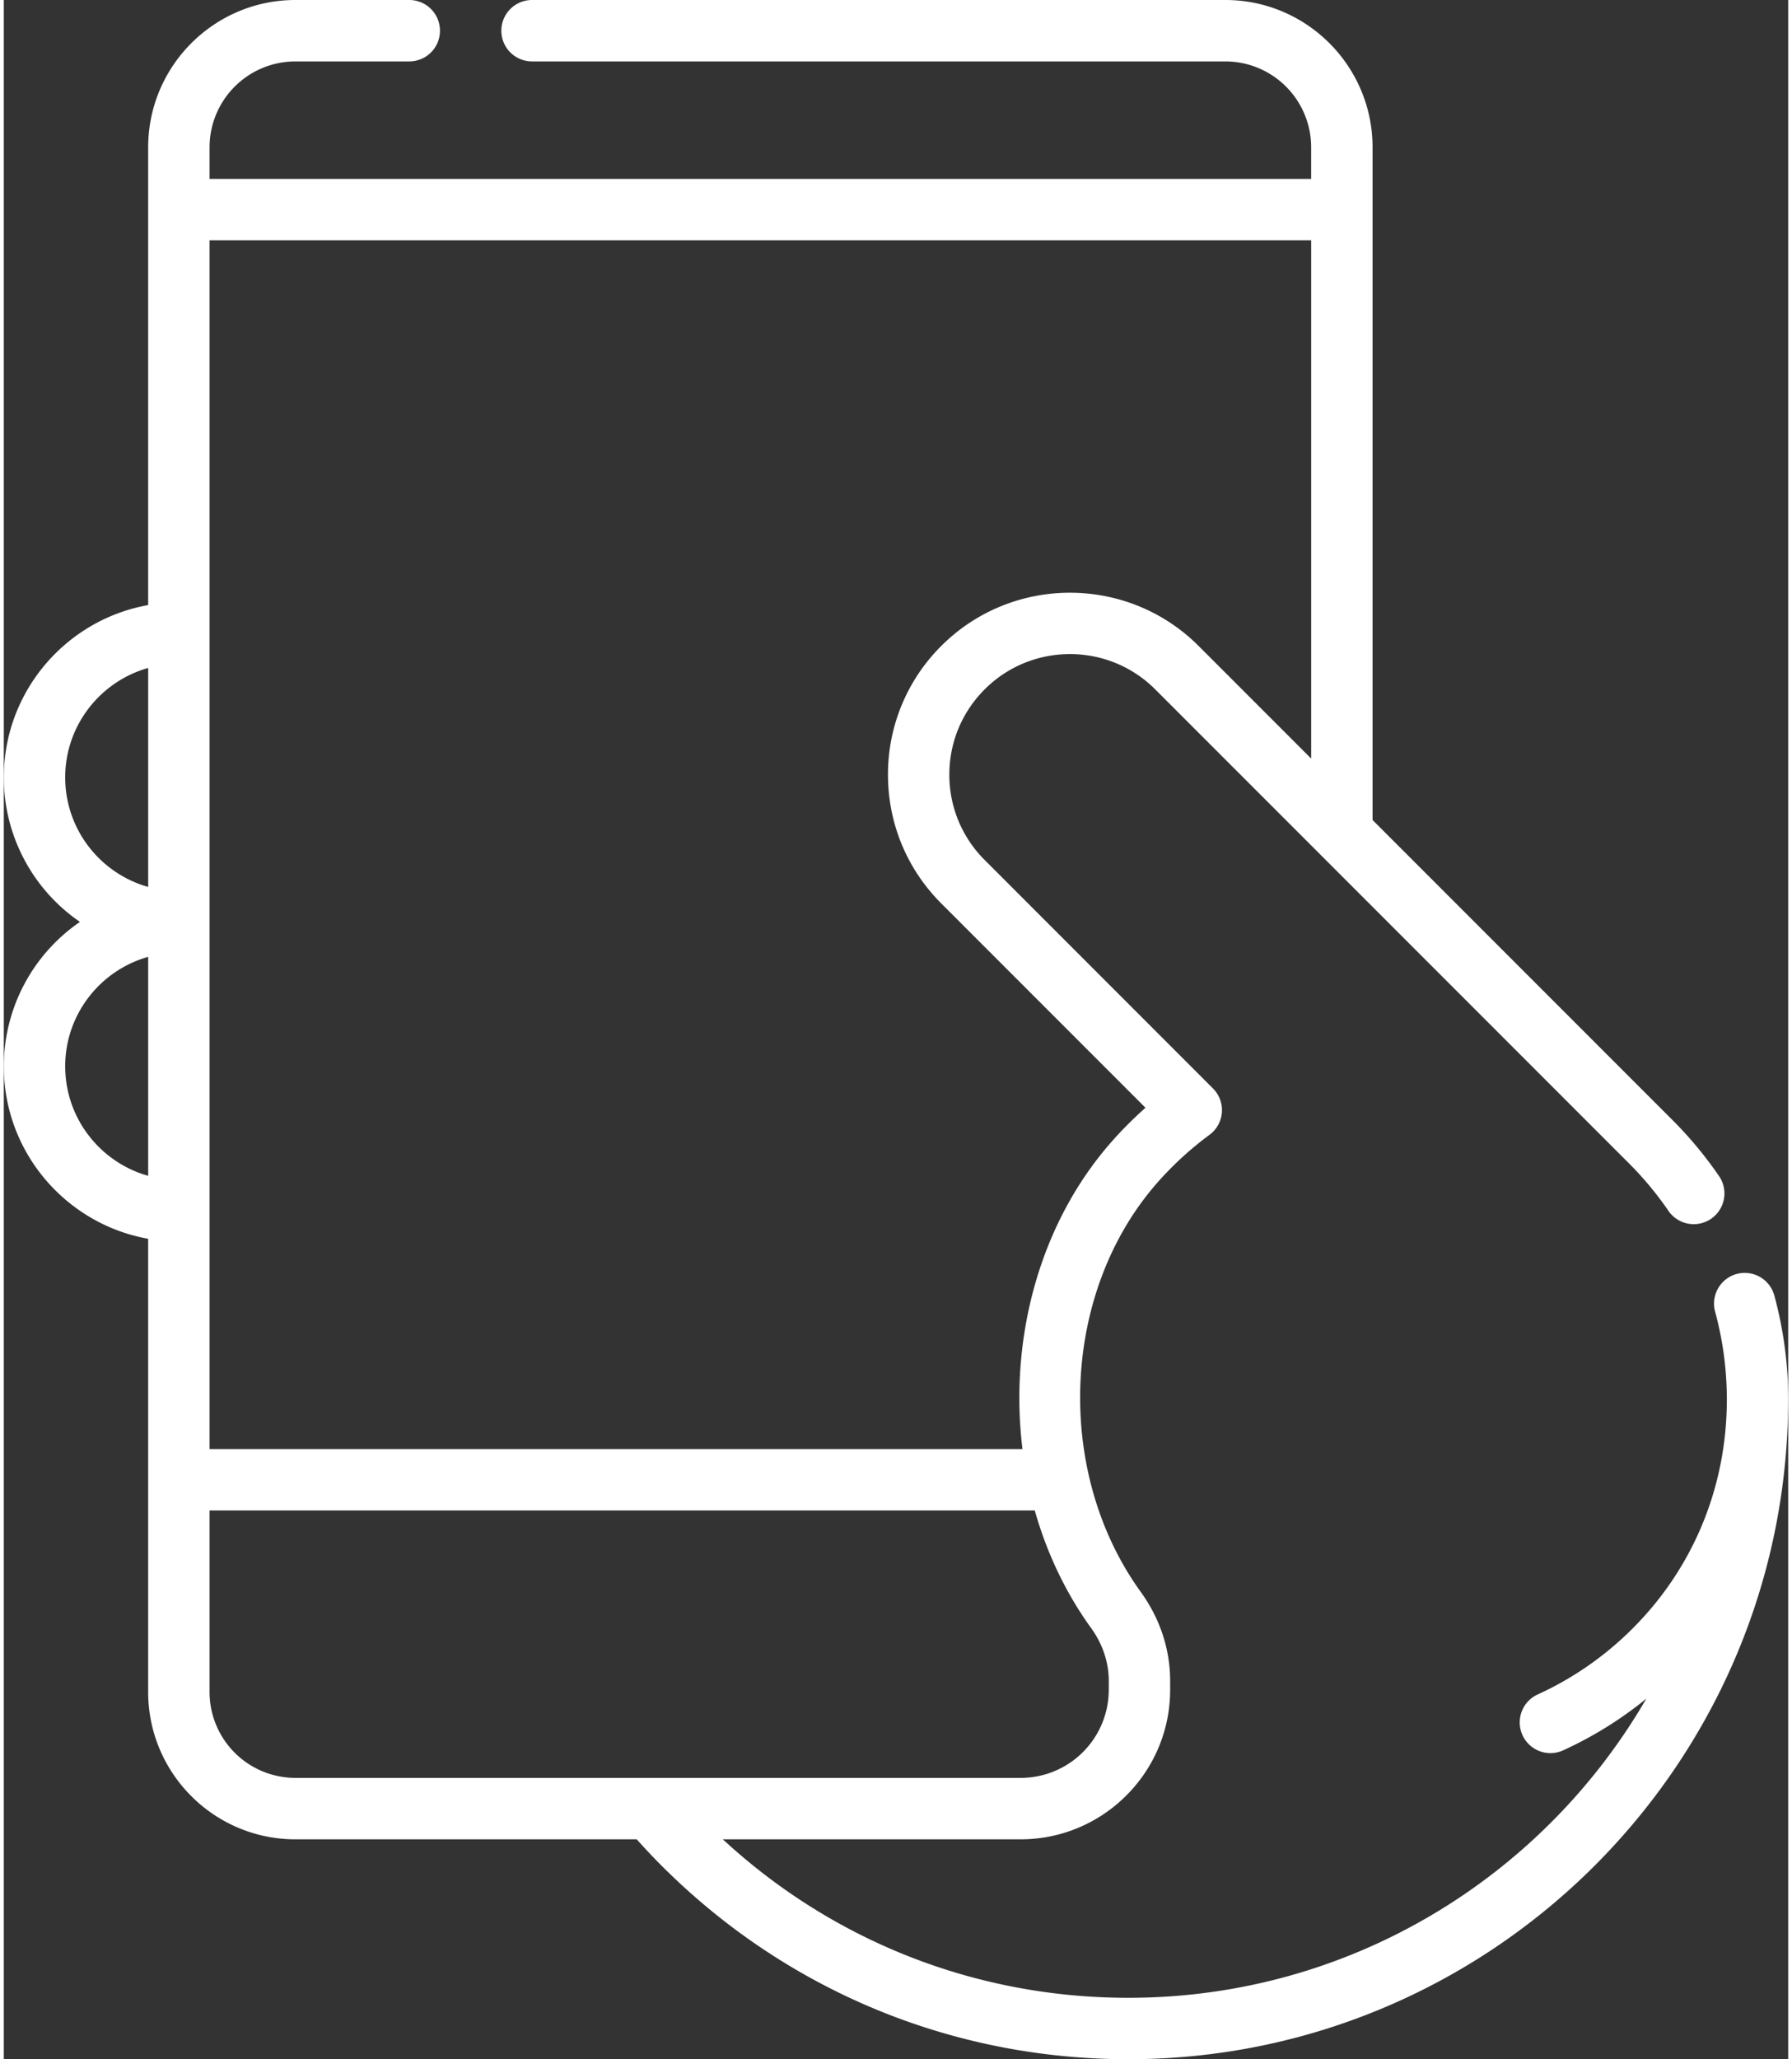 <svg width="101" height="116" xmlns="http://www.w3.org/2000/svg" xmlns:xlink="http://www.w3.org/1999/xlink" xmlns:svgjs="http://svgjs.com/svgjs" viewBox="0.214 0 100.571 116" fill="#fff"><rect x="0.214" y="0" width="100.571" height="116" fill="#333333" stroke="none"/><svg xmlns="http://www.w3.org/2000/svg" width="101" height="116" viewBox="0.488 0 100 115.341"><path paint-order="stroke fill markers" fill-rule="evenodd" d="M100.488 78.36a22.116 22.116 0 0 0-.765-5.746 1.72 1.72 0 1 0-3.32.896c.426 1.583.644 3.215.646 4.854.006 4.968-1.93 9.592-5.45 13.018a18.15 18.15 0 0 1-5.142 3.525 1.72 1.72 0 1 0 1.427 3.13 21.523 21.523 0 0 0 4.653-2.891c-5.81 10.01-16.644 16.756-29.027 16.756-8.502 0-16.519-3.144-22.729-8.878h16.698c4.616 0 8.372-3.755 8.372-8.372v-.498c0-1.771-.568-3.493-1.644-4.982-4.883-6.756-4.46-16.846.964-22.97.868-.98 1.839-1.866 2.883-2.636a1.718 1.718 0 0 0 .197-2.6L55.457 48.17a6.714 6.714 0 0 1-1.98-4.78c0-1.804.704-3.501 1.98-4.777 2.636-2.635 6.922-2.635 9.556-.001l9.243 9.242.008.008 17.313 17.313a18.757 18.757 0 0 1 2.18 2.619 1.72 1.72 0 1 0 2.833-1.95 22.156 22.156 0 0 0-2.581-3.101L77.195 45.93V8.25c0-4.549-3.7-8.25-8.247-8.25H30.09a1.72 1.72 0 1 0 0 3.44h38.857a4.814 4.814 0 0 1 4.807 4.81v1.77H12.018V8.25a4.815 4.815 0 0 1 4.81-4.81h6.383a1.72 1.72 0 0 0 0-3.44h-6.383c-4.549 0-8.25 3.701-8.25 8.25v25.642c-4.591.815-8.09 4.833-8.09 9.656a9.808 9.808 0 0 0 4.267 8.09A9.81 9.81 0 0 0 .488 59.73c0 4.822 3.499 8.84 8.09 9.657v25.39c0 4.549 3.701 8.248 8.25 8.248h19.129c.46.515.93 1.013 1.404 1.487 6.985 6.984 16.271 10.83 26.15 10.83 20.176 0 36.628-16.245 36.969-36.344.005-.212.009-.425.008-.638zm-26.733-64.9v29.03l-6.31-6.31c-3.974-3.973-10.443-3.973-14.42 0a10.131 10.131 0 0 0-2.987 7.211c0 2.725 1.06 5.286 2.987 7.213l11.444 11.444c-.66.585-1.286 1.21-1.873 1.873-4.075 4.602-5.778 11.078-5.021 17.244H12.018V13.46h61.737zM3.928 43.547c0-2.916 1.971-5.38 4.651-6.133v12.266c-2.68-.753-4.65-3.216-4.65-6.133zm0 16.181c0-2.916 1.971-5.38 4.651-6.132v12.265c-2.68-.753-4.65-3.217-4.65-6.133zm8.09 35.048V84.605h46.246c.665 2.35 1.715 4.59 3.155 6.583.65.897.992 1.923.992 2.966v.497a4.937 4.937 0 0 1-4.932 4.933H52.273 16.828a4.814 4.814 0 0 1-4.81-4.807z"/></svg></svg>